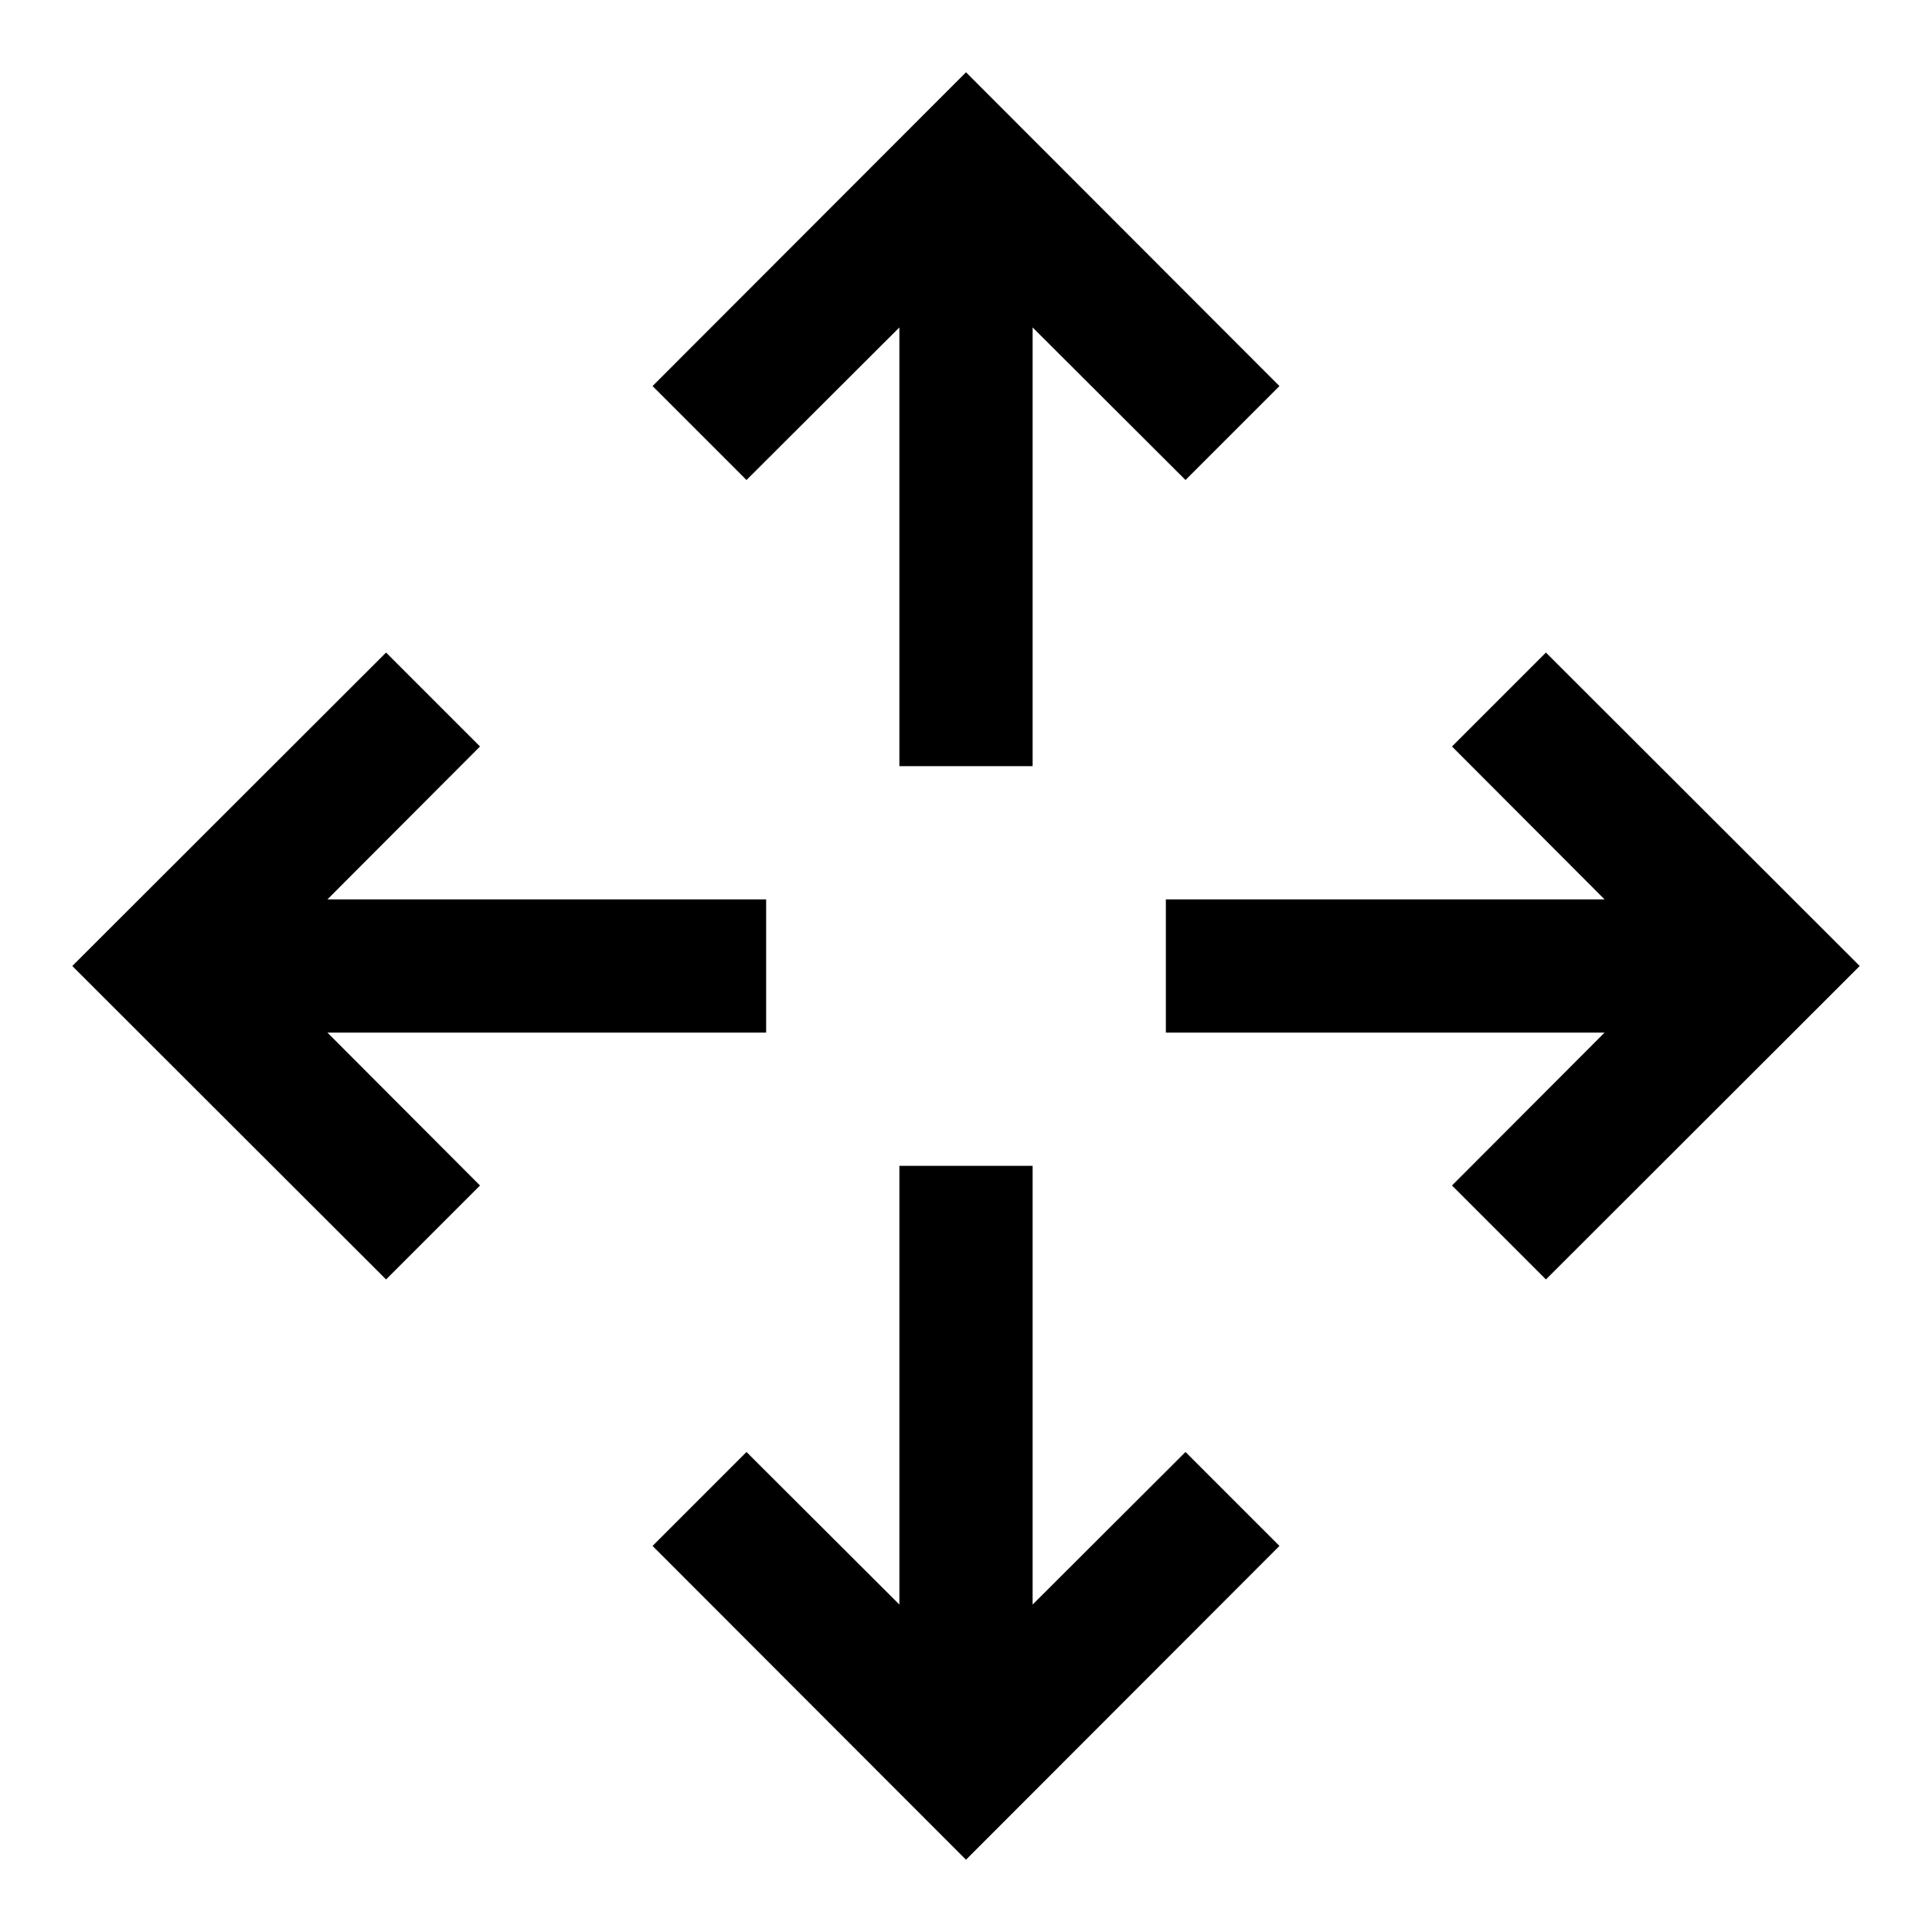 <?xml version="1.0" encoding="UTF-8"?>
<!DOCTYPE svg PUBLIC "-//W3C//DTD SVG 1.1//EN" "http://www.w3.org/Graphics/SVG/1.1/DTD/svg11.dtd">
<svg xmlns="http://www.w3.org/2000/svg" xml:space="preserve" width="580px" height="580px" shape-rendering="geometricPrecision" text-rendering="geometricPrecision" image-rendering="optimizeQuality" fill-rule="nonzero" clip-rule="nonzero" viewBox="0 0 5800 5800" xmlns:xlink="http://www.w3.org/1999/xlink">
	<title>arrow_spread icon</title>
	<desc>arrow_spread icon from the IconExperience.com I-Collection. Copyright by INCORS GmbH (www.incors.com).</desc>
		<path id="curve28"  d="M3500 2700l1317 0 -458 -459 282 -282 942 941 -942 941 -282 -282 458 -459 -1317 0 0 -400zm-800 -400l0 -1317 -459 458 -282 -282 941 -942 941 942 -282 282 -459 -458 0 1317 -400 0zm-1541 1541l-942 -941 942 -941 282 282 -458 459 1317 0 0 400 -1317 0 458 459 -282 282zm2682 800l-941 942 -941 -942 282 -282 459 458 0 -1317 400 0 0 1317 459 -458 282 282z"/>
</svg>